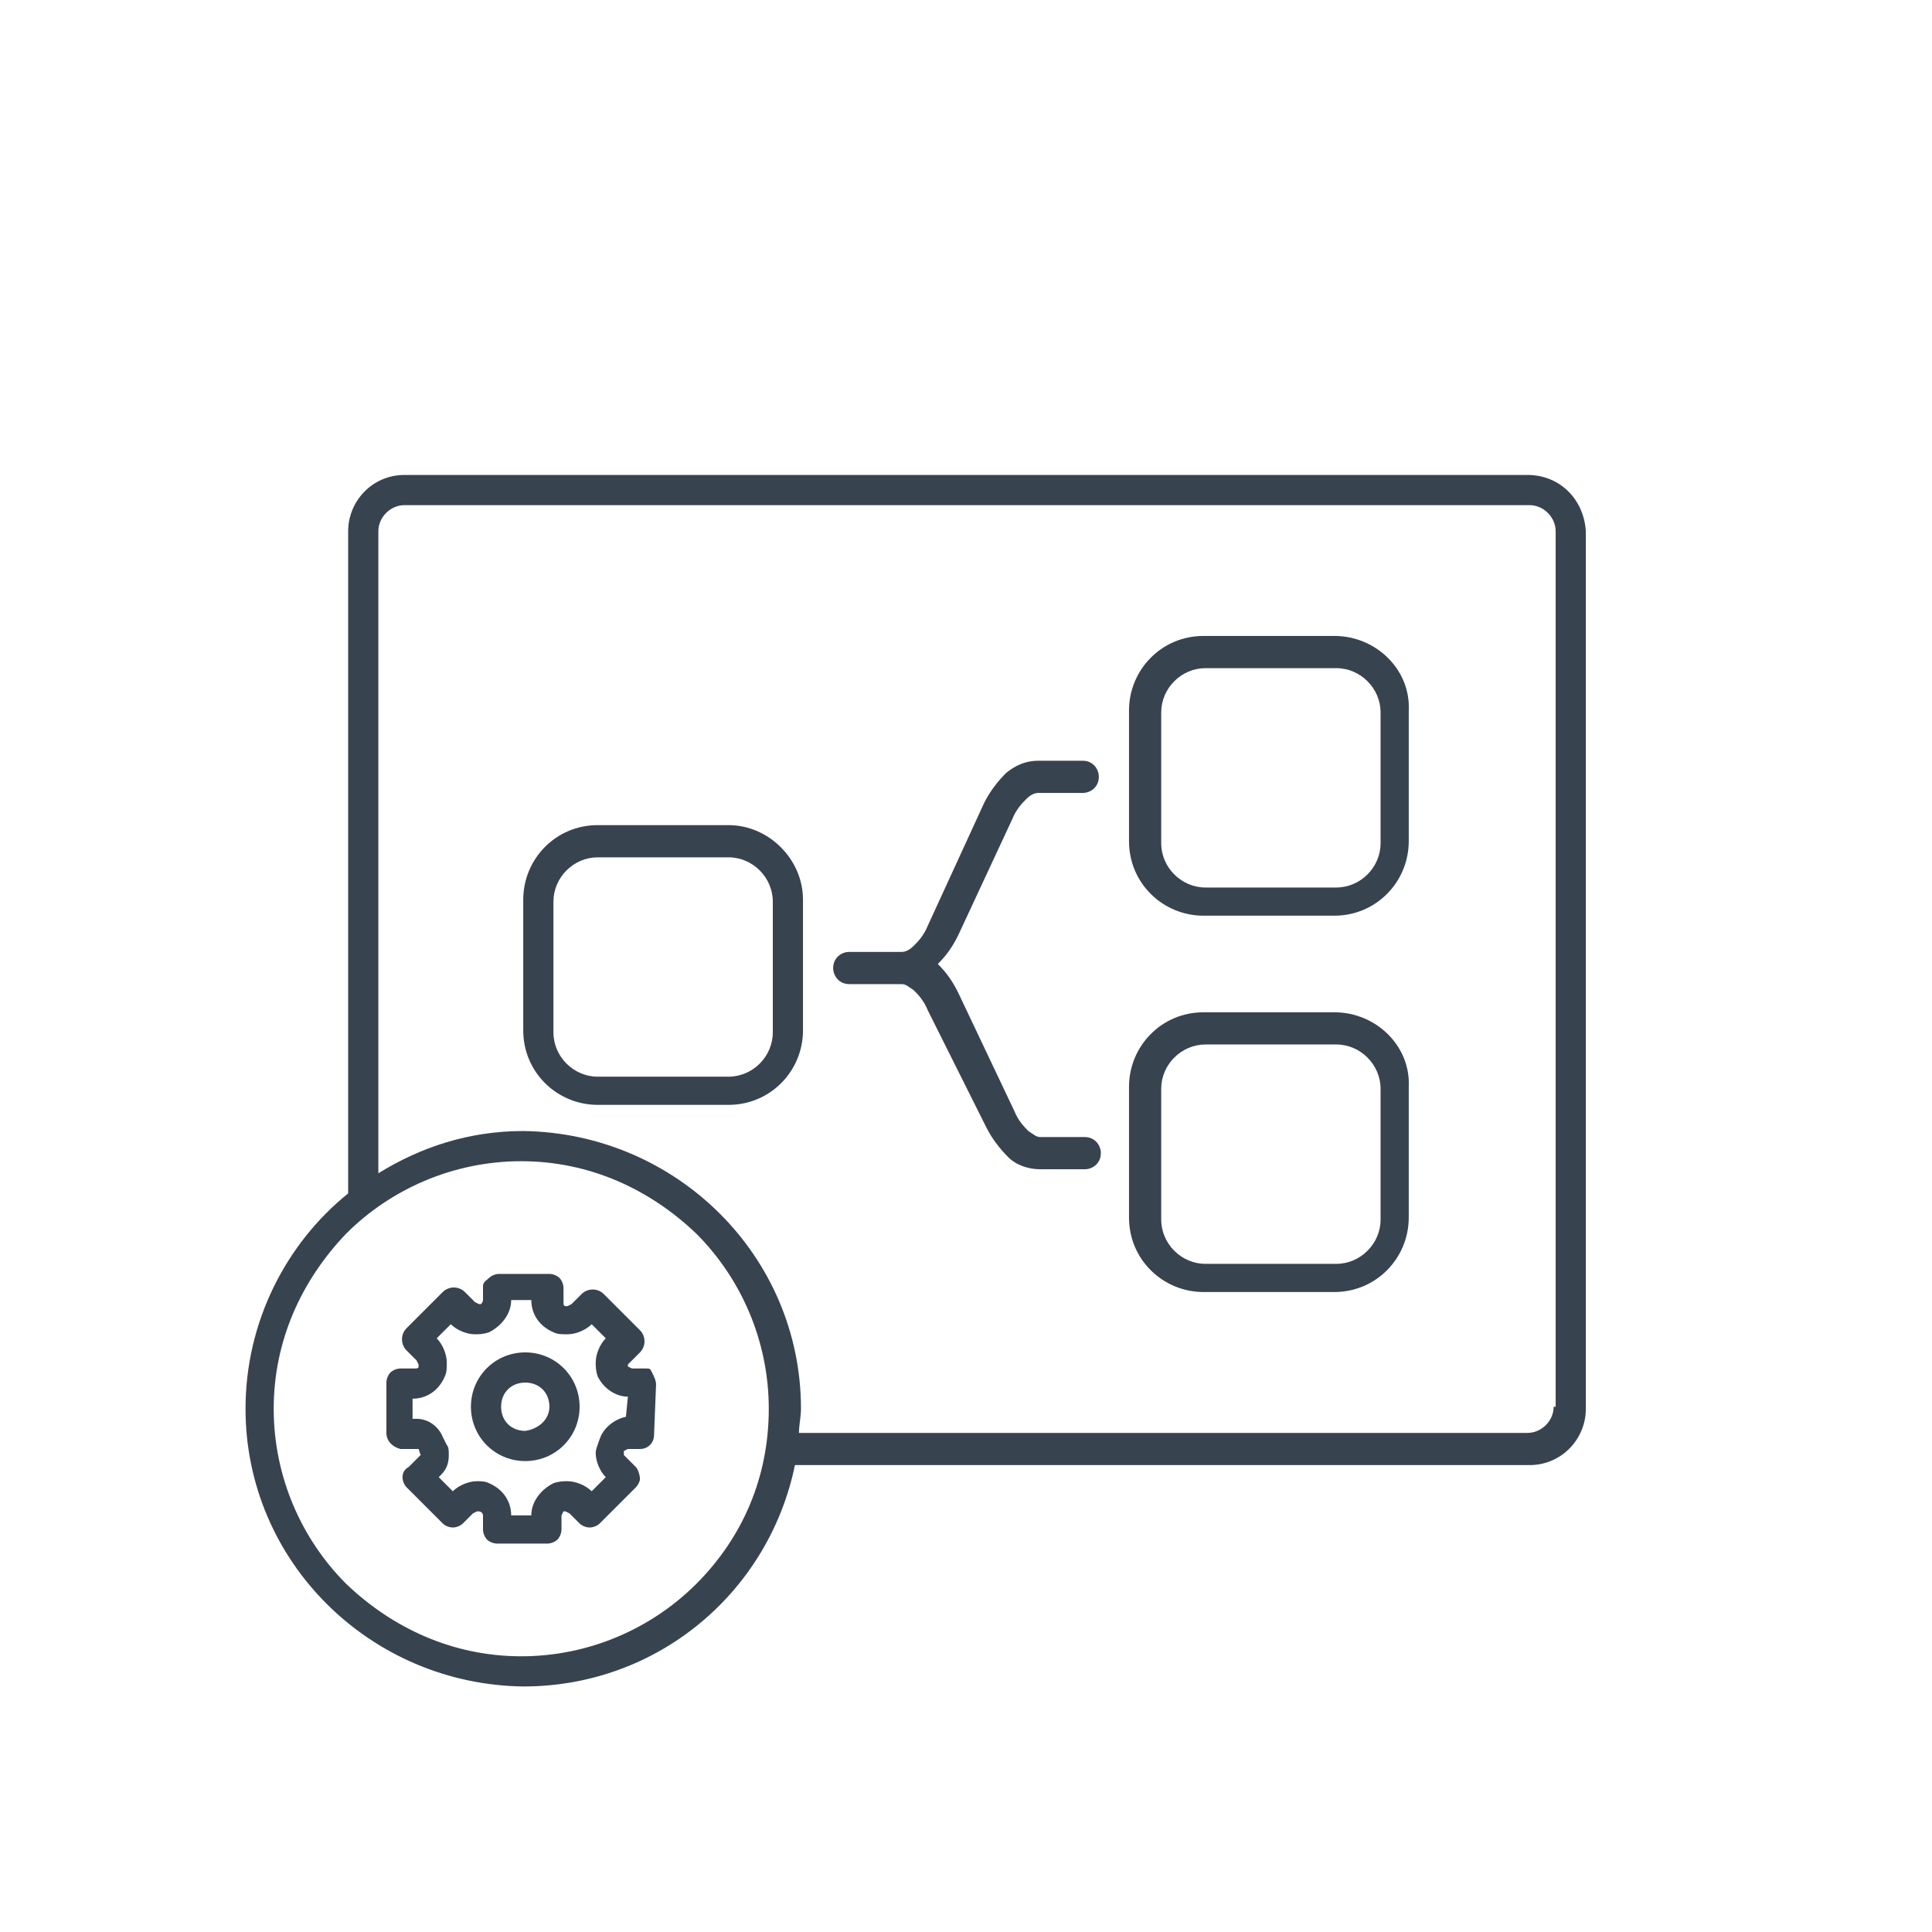 <?xml version="1.0" encoding="utf-8"?>
<!-- Generator: Adobe Illustrator 26.5.3, SVG Export Plug-In . SVG Version: 6.00 Build 0)  -->
<svg version="1.1" id="icon" xmlns="http://www.w3.org/2000/svg" xmlns:xlink="http://www.w3.org/1999/xlink" x="0px" y="0px"
	 viewBox="0 0 96 96" style="enable-background:new 0 0 96 96;" xml:space="preserve">
<style type="text/css">
	.st0{fill:#384350;}
</style>
<g>
	<path class="st0" d="M75.9,23.6H20.1c-1.6,0-2.8,1.3-2.8,2.8v32.7c0,0.1,0,0.2,0,0.2c-3.1,2.5-5.1,6.4-5.1,10.7
		c0,7.6,6.2,13.7,13.8,13.8c6.7,0,12.2-4.7,13.5-11h36.5c1.6,0,2.8-1.3,2.8-2.8V26.4C78.7,24.8,77.5,23.6,75.9,23.6z M34.6,78.7
		c-2.2,2.2-5.3,3.6-8.7,3.6c-3.4,0-6.4-1.4-8.7-3.6c-2.2-2.2-3.6-5.3-3.6-8.7c0-3.4,1.4-6.4,3.6-8.7c2.2-2.2,5.3-3.6,8.7-3.6
		c3.4,0,6.4,1.4,8.7,3.6c2.2,2.2,3.6,5.3,3.6,8.7C38.2,73.4,36.9,76.4,34.6,78.7z M77.2,69.9c0,0.7-0.6,1.3-1.3,1.3H39.7
		c0-0.4,0.1-0.8,0.1-1.2c0-7.6-6.2-13.7-13.8-13.8c-2.7,0-5.1,0.8-7.2,2.1V26.4c0-0.7,0.6-1.3,1.3-1.3h55.9c0.7,0,1.3,0.6,1.3,1.3
		V69.9z"/>
	<path class="st0" d="M50.3,40.7c0.2-0.5,0.5-0.8,0.7-1c0.2-0.2,0.4-0.3,0.6-0.3h2.2c0.4,0,0.8-0.3,0.8-0.8c0-0.4-0.3-0.8-0.8-0.8
		h-2.2c-0.6,0-1.1,0.2-1.6,0.6c-0.4,0.4-0.8,0.9-1.1,1.5L46.1,46c-0.2,0.5-0.5,0.8-0.7,1c-0.2,0.2-0.4,0.3-0.6,0.3h-2.6
		c-0.4,0-0.8,0.3-0.8,0.8c0,0.4,0.3,0.8,0.8,0.8h2.6c0.2,0,0.3,0.1,0.6,0.3c0.2,0.2,0.5,0.5,0.7,1L49,56c0.3,0.6,0.7,1.1,1.1,1.5
		c0.4,0.4,1,0.6,1.6,0.6h2.2c0.4,0,0.8-0.3,0.8-0.8c0-0.4-0.3-0.8-0.8-0.8h-2.2c-0.2,0-0.3-0.1-0.6-0.3c-0.2-0.2-0.5-0.5-0.7-1
		l-2.8-5.9c-0.3-0.6-0.6-1-1-1.4c0.4-0.4,0.7-0.8,1-1.4L50.3,40.7z"/>
	<path class="st0" d="M36.2,41h-6.5c-2.1,0-3.7,1.7-3.7,3.7v6.5c0,2.1,1.7,3.7,3.7,3.7h6.5c2.1,0,3.7-1.7,3.7-3.7v-6.5
		C39.9,42.7,38.2,41,36.2,41z M38.4,51.3c0,1.2-1,2.2-2.2,2.2h-6.5c-1.2,0-2.2-1-2.2-2.2v-6.5c0-1.2,1-2.2,2.2-2.2h6.5
		c1.2,0,2.2,1,2.2,2.2V51.3z"/>
	<path class="st0" d="M66.3,31.6h-6.5c-2.1,0-3.7,1.7-3.7,3.7v6.5c0,2.1,1.7,3.7,3.7,3.7h6.5c2.1,0,3.7-1.7,3.7-3.7v-6.5
		C70.1,33.3,68.4,31.6,66.3,31.6z M68.6,41.9c0,1.2-1,2.2-2.2,2.2h-6.5c-1.2,0-2.2-1-2.2-2.2v-6.5c0-1.2,1-2.2,2.2-2.2h6.5
		c1.2,0,2.2,1,2.2,2.2V41.9z"/>
	<path class="st0" d="M66.3,50.3h-6.5c-2.1,0-3.7,1.7-3.7,3.7v6.5c0,2.1,1.7,3.7,3.7,3.7h6.5c2.1,0,3.7-1.7,3.7-3.7v-6.5
		C70.1,52,68.4,50.3,66.3,50.3z M68.6,60.6c0,1.2-1,2.2-2.2,2.2h-6.5c-1.2,0-2.2-1-2.2-2.2v-6.5c0-1.2,1-2.2,2.2-2.2h6.5
		c1.2,0,2.2,1,2.2,2.2V60.6z"/>
	<path class="st0" d="M32.1,68c0,0-0.4,0-0.7,0l-0.2-0.1l0,0l0-0.1l0.1-0.1l0.5-0.5c0.3-0.3,0.3-0.8,0-1.1L30,64.3
		c-0.3-0.3-0.8-0.3-1.1,0l-0.5,0.5l-0.2,0.1l-0.1,0c-0.1,0-0.1-0.1-0.1-0.2v-0.7c0-0.2-0.1-0.4-0.2-0.5c-0.1-0.1-0.3-0.2-0.5-0.2
		h-2.5c-0.2,0-0.4,0.1-0.5,0.2S24,63.7,24,63.9l0,0.7c0,0.1-0.1,0.2-0.1,0.2l-0.1,0l-0.2-0.1l-0.5-0.5c-0.3-0.3-0.8-0.3-1.1,0
		L20.2,66c-0.3,0.3-0.3,0.8,0,1.1l0.5,0.5l0.1,0.2l0,0.1c0,0.1-0.1,0.1-0.2,0.1l-0.7,0c-0.2,0-0.4,0.1-0.5,0.2
		c-0.1,0.1-0.2,0.3-0.2,0.5v2.5c0,0.4,0.3,0.7,0.7,0.8l0.9,0l0.1,0.3l-0.6,0.6C20.1,73,20,73.2,20,73.4s0.1,0.4,0.2,0.5l1.8,1.8
		c0.1,0.1,0.3,0.2,0.5,0.2c0.2,0,0.4-0.1,0.5-0.2l0.5-0.5l0.2-0.1l0.1,0c0.1,0,0.2,0.1,0.2,0.2v0.7c0,0.2,0.1,0.4,0.2,0.5
		s0.3,0.2,0.5,0.2h2.5c0.2,0,0.4-0.1,0.5-0.2c0.1-0.1,0.2-0.3,0.2-0.5l0-0.7v0l0.1-0.2l0.1,0l0.2,0.1l0.5,0.5
		c0.1,0.1,0.3,0.2,0.5,0.2c0.2,0,0.4-0.1,0.5-0.2l1.8-1.8c0.1-0.1,0.2-0.3,0.2-0.4v0c0-0.2-0.1-0.5-0.2-0.6l-0.5-0.5l-0.1-0.1l0-0.1
		l0-0.1l0.2-0.1l0,0v0l0.6,0c0.4,0,0.7-0.3,0.7-0.7l0.1-2.5c0-0.2-0.1-0.4-0.2-0.6S32.3,68,32.1,68z M29.8,71.5L29.8,71.5
		c-0.1,0.3-0.2,0.5-0.2,0.7c0,0.4,0.2,0.9,0.5,1.2l0,0l-0.7,0.7c-0.3-0.3-0.8-0.5-1.2-0.5c-0.2,0-0.4,0-0.7,0.1
		c-0.6,0.3-1.1,0.9-1.1,1.6h-1c0-0.7-0.4-1.3-1.1-1.6c-0.2-0.1-0.4-0.1-0.6-0.1c-0.4,0-0.9,0.2-1.2,0.5l-0.7-0.7l0.1-0.1
		c0.3-0.3,0.4-0.6,0.4-1c0-0.2,0-0.4-0.1-0.5l-0.2-0.4c-0.2-0.5-0.7-0.9-1.3-0.9l-0.2,0v-1l0,0l0,0c0.7,0,1.3-0.4,1.6-1.1
		c0.1-0.2,0.1-0.4,0.1-0.7c0-0.4-0.2-0.9-0.5-1.2l0.7-0.7c0.3,0.3,0.8,0.5,1.2,0.5c0.2,0,0.4,0,0.7-0.1c0.6-0.3,1.1-0.9,1.1-1.6h1
		c0,0.7,0.4,1.3,1.1,1.6c0.2,0.1,0.4,0.1,0.7,0.1c0.4,0,0.9-0.2,1.2-0.5l0.7,0.7c-0.3,0.3-0.5,0.8-0.5,1.2c0,0.2,0,0.4,0.1,0.7l0,0
		c0.3,0.6,0.9,1,1.5,1l-0.1,1C30.6,70.5,30,70.9,29.8,71.5z"/>
	<polygon class="st0" points="20.8,70.5 20.8,70.5 20.8,70.5 	"/>
	<path class="st0" d="M26.1,67.2c-1.5,0-2.7,1.2-2.7,2.7c0,1.5,1.2,2.7,2.7,2.7c1.5,0,2.7-1.2,2.7-2.7
		C28.8,68.4,27.6,67.2,26.1,67.2z M26.1,71.1c-0.7,0-1.2-0.5-1.2-1.2c0-0.7,0.5-1.2,1.2-1.2c0.7,0,1.2,0.5,1.2,1.2
		C27.3,70.5,26.8,71,26.1,71.1z"/>
</g>
</svg>

